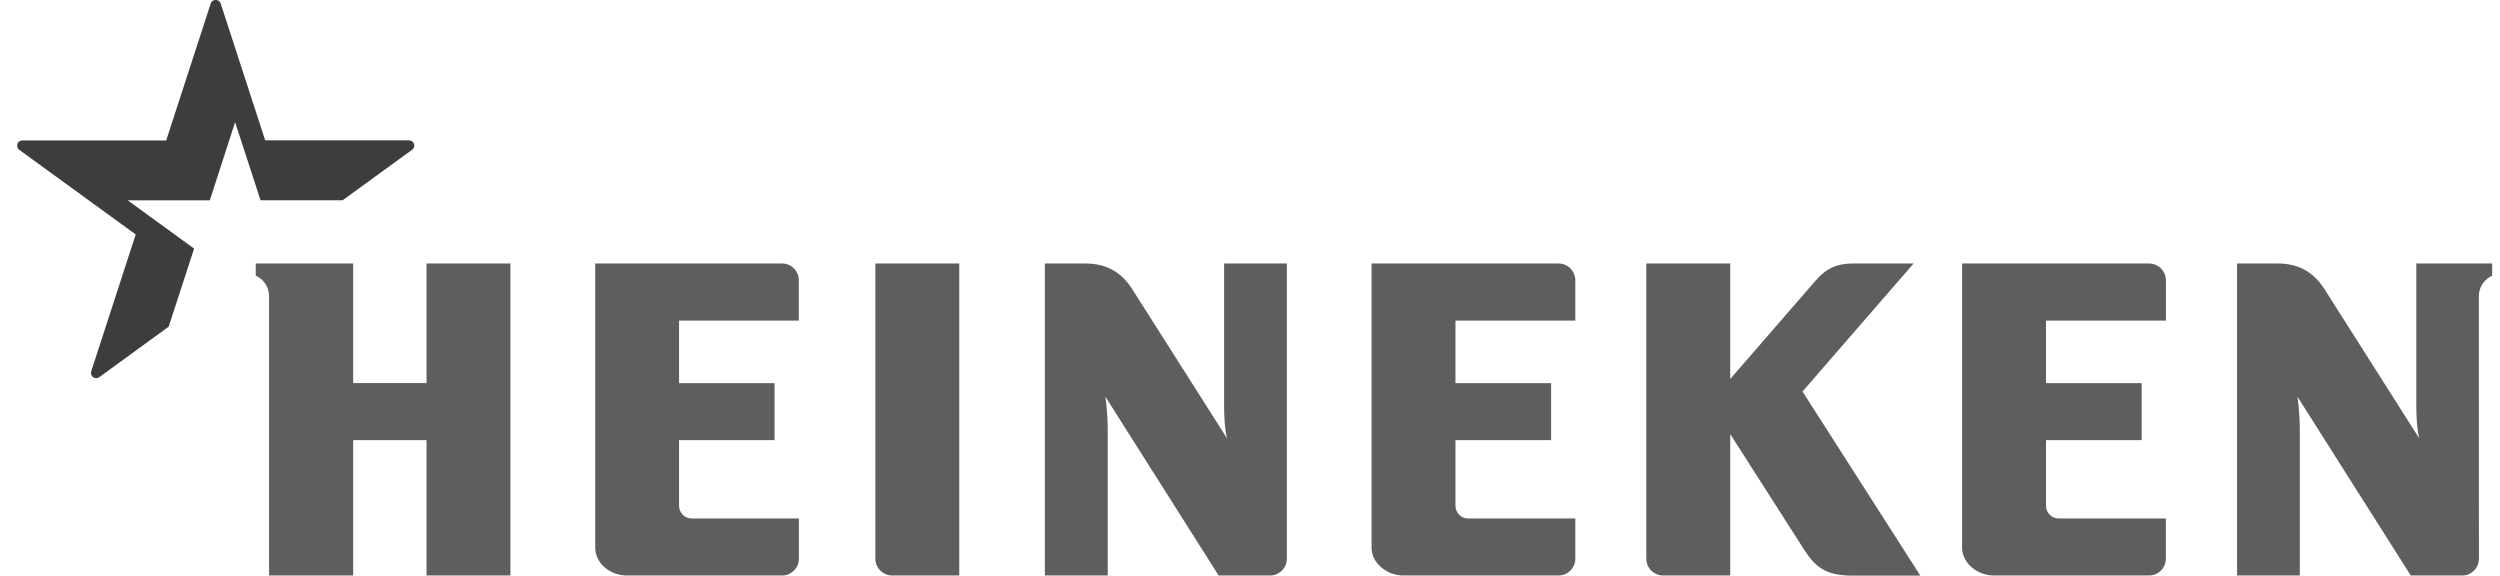 <svg width="139" height="32" viewBox="0 0 139 32" fill="none" xmlns="http://www.w3.org/2000/svg">
<path d="M138.564 14.65V15.329C138.564 15.329 137.824 15.622 137.824 16.494L137.829 31.064C137.829 31.578 137.415 31.997 136.902 31.997H134.037L127.737 22.054C127.737 22.054 127.87 22.877 127.87 23.915V31.997H124.38V14.65H126.644C127.798 14.65 128.637 15.125 129.244 16.08C129.758 16.886 134.517 24.384 134.517 24.384C134.517 24.384 134.346 23.876 134.346 22.507V14.65H138.564ZM71.549 14.65V31.064C71.549 31.578 71.13 31.997 70.616 31.997H67.756L61.457 22.054C61.457 22.054 61.589 22.877 61.589 23.915V31.997H58.094V14.65H60.353C61.507 14.65 62.346 15.125 62.953 16.08C63.467 16.886 68.231 24.384 68.231 24.384C68.231 24.384 68.06 23.876 68.06 22.507V14.65H71.549ZM28.38 14.65H23.715V21.298H19.635V14.65H14.219V15.329C14.219 15.329 14.959 15.611 14.959 16.494V31.997H19.635V24.472H23.715V31.997H28.38V14.65ZM43.486 14.65H33.095V30.446C33.095 31.346 33.951 31.997 34.845 31.997H43.486C43.999 31.997 44.419 31.578 44.419 31.064V28.828H38.456C38.07 28.828 37.755 28.508 37.755 28.122V24.472H43.066V21.303H37.755V17.825H44.413V15.589C44.419 15.07 43.999 14.65 43.486 14.65ZM53.335 14.65H48.67V31.064C48.67 31.578 49.09 31.997 49.603 31.997H53.335V14.65ZM119.489 14.65H109.092V30.446C109.092 31.313 109.948 31.997 110.848 31.997H119.489C120.002 31.997 120.422 31.578 120.422 31.064V28.828H114.459C114.072 28.828 113.758 28.508 113.758 28.122V24.472H119.075V21.303H113.758V17.825H120.427V15.589C120.427 15.07 120.002 14.65 119.489 14.65ZM86.655 14.65H76.259V30.446C76.259 31.313 77.115 31.997 78.014 31.997H86.655C87.168 31.997 87.588 31.578 87.588 31.064V28.828H81.625C81.239 28.828 80.924 28.508 80.924 28.122V24.472H86.241V21.303H80.924V17.825H87.588V15.589C87.588 15.07 87.168 14.65 86.655 14.65ZM106.398 14.65H103.03C102.219 14.65 101.6 14.855 100.954 15.595C100.314 16.334 96.201 21.071 96.201 21.071V14.65H91.535V31.064C91.535 31.578 91.955 31.997 92.469 31.997H96.201V24.136C96.201 24.136 99.701 29.607 100.314 30.568C100.927 31.528 101.54 32.003 102.936 32.003H106.768L100.22 21.767L106.398 14.65Z" fill="#5E5E5E"/>
<path d="M5.525 20.966C5.293 21.137 4.984 20.916 5.072 20.645C5.199 20.259 7.546 13.037 7.546 13.037L1.075 8.334C0.843 8.162 0.965 7.804 1.246 7.809H9.241C9.241 7.809 11.593 0.588 11.714 0.201C11.803 -0.069 12.184 -0.075 12.272 0.201C12.393 0.588 14.745 7.804 14.745 7.804H22.74C23.021 7.804 23.148 8.157 22.911 8.328L19.052 11.133H14.486L13.072 6.793L11.665 11.138H7.099L10.792 13.822L9.379 18.161C9.379 18.167 5.757 20.795 5.525 20.966Z" fill="#3D3D3D"/>
</svg>
